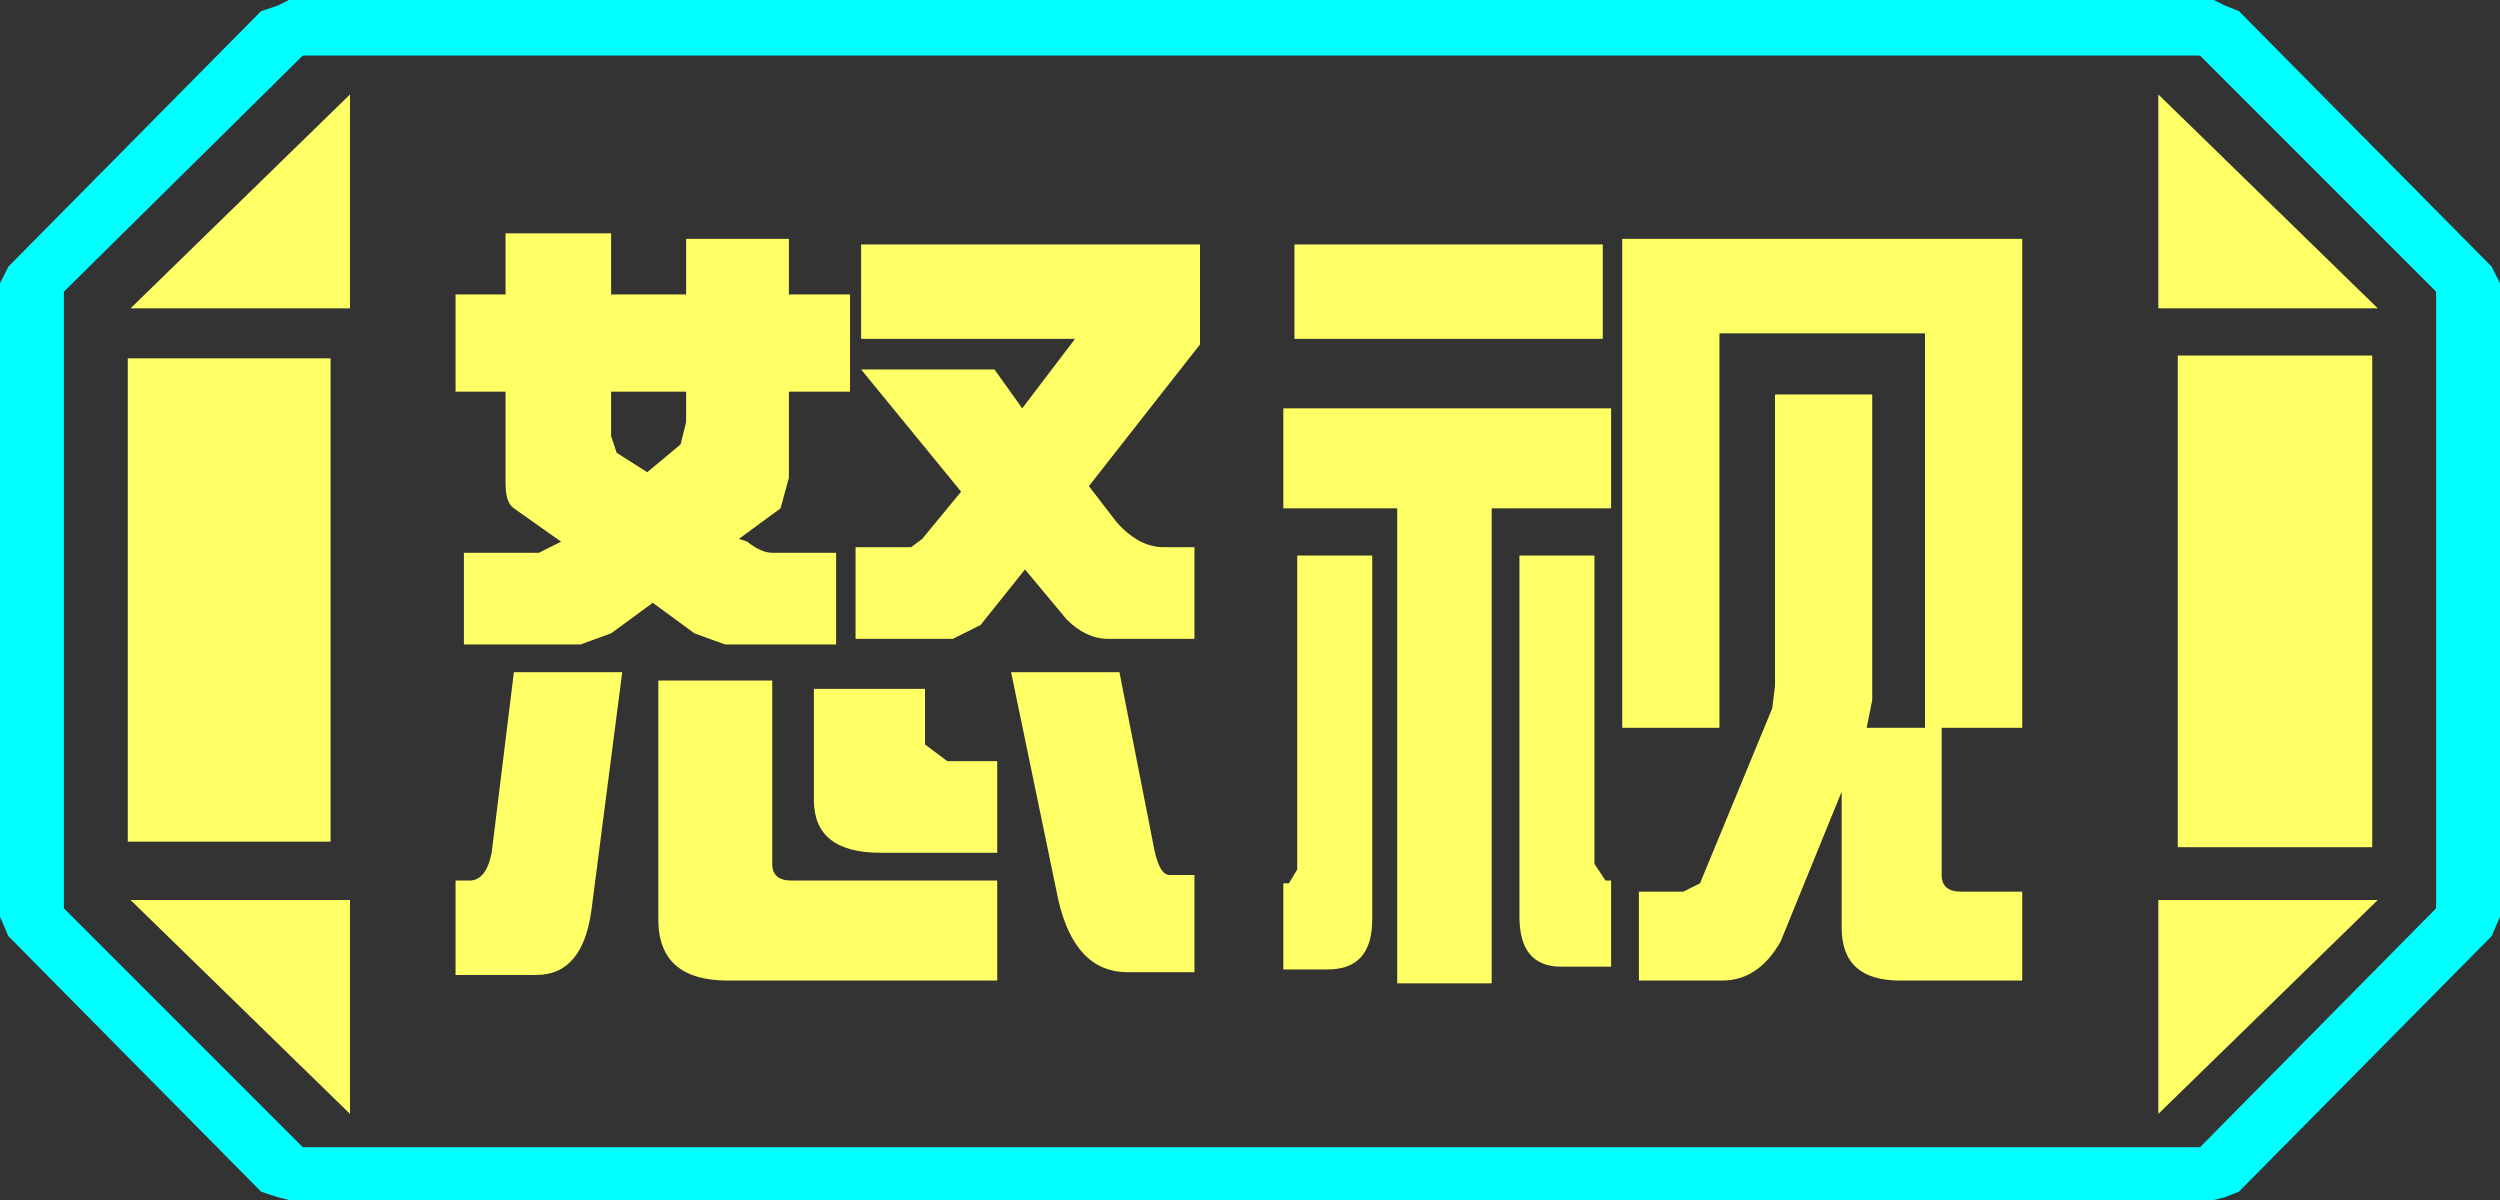 <?xml version="1.0" encoding="UTF-8" standalone="no"?>
<svg xmlns:ffdec="https://www.free-decompiler.com/flash" xmlns:xlink="http://www.w3.org/1999/xlink" ffdec:objectType="frame" height="21.6px" width="45.0px" xmlns="http://www.w3.org/2000/svg">
  <rect width="100%" height="100%" fill="#333333" stroke="none"/>
  <g transform="matrix(1.0, 0.0, 0.0, 1.0, 0.0, 0.0)">
    <use ffdec:characterId="1" height="21.6" transform="matrix(1.0, 0.0, 0.0, 1.0, 0.0, 0.0)" width="45.0" xlink:href="#shape0"/>
  </g>
  <defs>
    <g id="shape0" transform="matrix(1.0, 0.0, 0.0, 1.0, 0.0, 0.0)">
      <path d="M45.0 5.1 L45.0 16.5 44.85 16.85 40.3 21.45 40.05 21.55 39.85 21.6 5.2 21.6 5.0 21.55 4.7 21.45 0.15 16.85 0.0 16.5 0.0 5.1 0.15 4.8 4.7 0.2 5.0 0.1 5.2 0.0 39.85 0.0 40.05 0.1 40.3 0.2 44.85 4.8 45.0 5.1 M43.85 16.35 L43.85 5.25 39.6 1.0 5.45 1.0 1.15 5.25 1.15 16.35 5.45 20.65 39.6 20.65 43.85 16.35" fill="#00ffff" fill-rule="evenodd" stroke="none"/>
      <path d="M42.7 6.4 L42.7 15.25 39.2 15.25 39.2 6.4 42.7 6.4 M38.85 1.7 L42.8 5.55 38.85 5.55 38.85 1.7 M6.3 1.7 L6.3 5.55 2.35 5.55 6.3 1.7 M38.85 20.05 L38.85 16.2 42.8 16.2 38.85 20.05 M5.95 6.45 L5.95 15.15 2.3 15.15 2.3 6.45 5.95 6.45 M6.3 20.05 L2.35 16.2 6.3 16.2 6.3 20.05" fill="#ffff66" fill-rule="evenodd" stroke="none"/>
      <path d="M43.85 16.35 L39.6 20.65 5.45 20.65 1.15 16.35 1.15 5.25 5.45 1.0 39.6 1.0 43.85 5.25 43.85 16.35 M42.7 6.4 L39.2 6.4 39.2 15.25 42.7 15.25 42.7 6.4 M38.85 1.7 L38.85 5.55 42.8 5.55 38.85 1.7 M38.85 20.05 L42.8 16.2 38.85 16.2 38.85 20.05 M6.3 1.7 L2.35 5.55 6.3 5.55 6.3 1.7 M6.3 20.05 L6.3 16.2 2.35 16.2 6.3 20.05 M5.95 6.45 L2.3 6.45 2.3 15.15 5.95 15.15 5.95 6.45" fill="#ffff66" fill-opacity="0.0" fill-rule="evenodd" stroke="none"/>
      <path d="M31.95 7.1 L33.7 7.1 33.7 12.6 33.6 13.1 34.65 13.1 34.65 6.0 30.95 6.0 30.95 13.1 29.2 13.1 29.2 4.3 36.4 4.3 36.4 13.1 34.95 13.1 34.95 15.75 Q34.95 16.05 35.3 16.05 L36.4 16.05 36.4 17.65 34.2 17.65 Q33.15 17.65 33.15 16.7 L33.15 14.25 32.05 16.95 Q31.65 17.65 31.0 17.65 L29.5 17.65 29.5 16.05 30.3 16.05 30.6 15.9 31.9 12.75 31.95 12.35 31.95 7.1 M28.85 6.1 L23.3 6.1 23.3 4.4 28.85 4.4 28.85 6.1 M21.5 11.5 L19.95 11.5 Q19.55 11.5 19.2 11.15 L18.45 10.25 17.65 11.25 17.15 11.5 15.4 11.5 15.4 9.85 16.4 9.85 16.6 9.7 17.3 8.85 15.5 6.65 17.9 6.65 18.4 7.35 19.35 6.1 15.5 6.1 15.5 4.4 21.6 4.4 21.6 6.2 19.6 8.75 20.1 9.4 Q20.5 9.85 20.95 9.85 L21.5 9.85 21.5 11.5 M24.7 10.0 L24.7 16.55 Q24.7 17.45 23.9 17.45 L23.1 17.45 23.1 15.9 23.2 15.9 23.35 15.65 23.35 10.0 24.7 10.0 M23.1 9.15 L23.1 7.35 29.0 7.35 29.0 9.15 26.85 9.15 26.85 17.7 25.15 17.7 25.15 9.15 23.1 9.15 M28.7 10.0 L28.7 15.55 28.9 15.85 29.0 15.85 29.0 17.4 28.1 17.4 Q27.35 17.4 27.35 16.5 L27.35 10.0 28.7 10.0 M21.5 17.5 L20.3 17.5 Q19.35 17.5 19.05 16.2 L18.2 12.1 20.15 12.1 20.75 15.15 Q20.85 15.75 21.05 15.75 L21.5 15.75 21.5 17.5 M14.2 4.3 L14.2 5.3 15.3 5.3 15.3 7.05 14.2 7.05 14.2 8.6 14.05 9.15 13.3 9.7 13.45 9.75 Q13.7 9.95 13.9 9.95 L15.05 9.95 15.05 11.6 13.05 11.6 12.5 11.4 11.75 10.85 11.0 11.4 10.45 11.6 8.35 11.6 8.35 9.95 9.7 9.95 10.0 9.8 10.1 9.75 9.25 9.15 Q9.1 9.05 9.1 8.7 L9.1 7.05 8.2 7.05 8.2 5.3 9.1 5.3 9.1 4.2 11.0 4.2 11.0 5.3 12.35 5.3 12.35 4.3 14.2 4.3 M11.65 8.5 L12.25 8.0 12.35 7.6 12.35 7.05 11.0 7.05 11.0 7.85 11.1 8.15 11.65 8.5 M13.9 12.25 L13.9 15.55 Q13.9 15.85 14.25 15.85 L17.95 15.85 17.95 17.65 13.1 17.65 Q11.85 17.65 11.85 16.55 L11.85 12.25 13.9 12.25 M8.85 15.35 L9.25 12.1 11.2 12.1 10.65 16.35 Q10.5 17.55 9.65 17.55 L8.2 17.55 8.2 15.85 8.45 15.85 Q8.75 15.85 8.85 15.35 M17.95 15.35 L15.85 15.35 Q14.65 15.35 14.65 14.4 L14.65 12.4 16.65 12.4 16.65 13.4 17.05 13.7 17.95 13.7 17.95 15.35" fill="#ffff66" fill-rule="evenodd" stroke="none"/>
    </g>
  </defs>
</svg>
